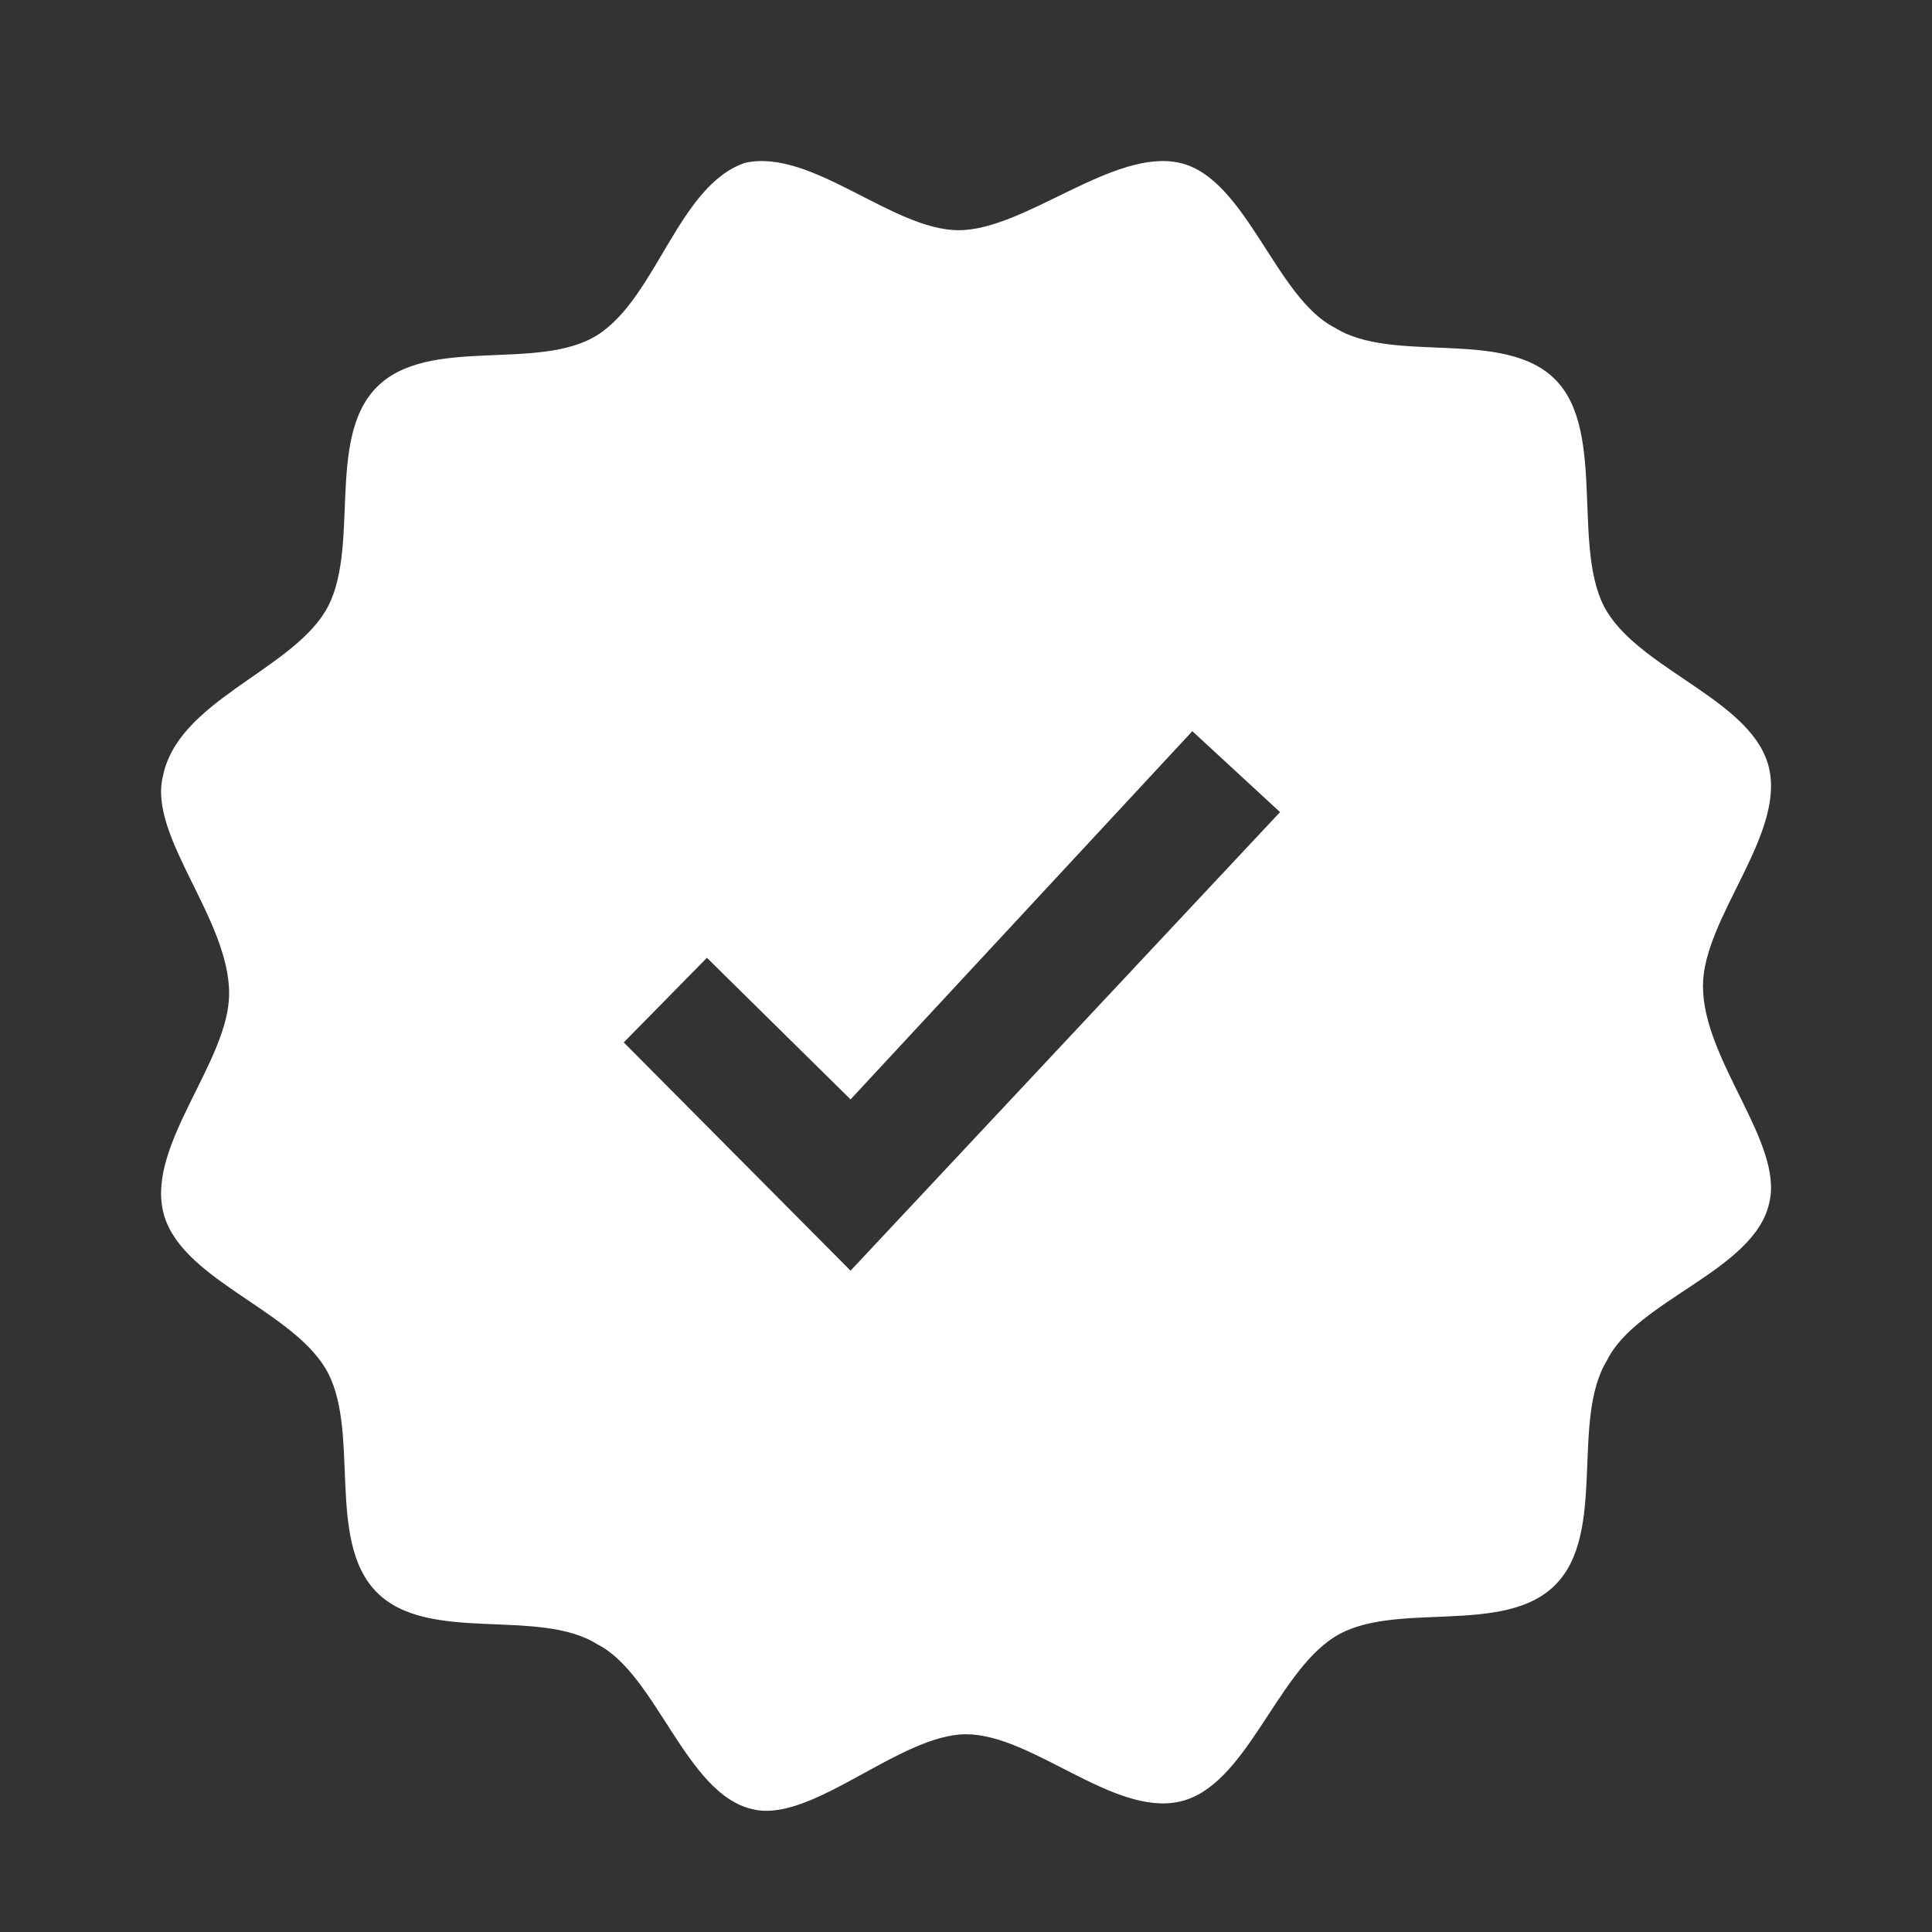<?xml version="1.0" encoding="UTF-8"?>
<svg width="20px" height="20px" viewBox="0 0 20 20" version="1.1" xmlns="http://www.w3.org/2000/svg" xmlns:xlink="http://www.w3.org/1999/xlink">
    <rect x="0" y="0" width="20" height="20" fill="#333333" stroke="none"/>
    <!-- Generator: Sketch 55.2 (78181) - https://sketchapp.com -->
    <title>Validations/calidad ok Copy 2</title>
    <desc>Created with Sketch.</desc>
    <g id="Validations/calidad-ok-Copy-2" stroke="none" stroke-width="1" fill="none" fill-rule="evenodd">
        <g id="quality-funds-copy-6" transform="translate(1.667, 1.667)" fill="#FFFFFF" fill-rule="nonzero">
            <path d="M4.79,9.124 L7.138,11.487 L11.584,6.74 L10.676,5.902 L7.138,9.714 L5.651,8.248 L4.79,9.124 Z M14.97,4.667 C15.351,5.286 16.496,5.596 16.648,6.293 C16.801,6.99 15.962,7.843 15.962,8.54 C15.962,9.314 16.801,10.166 16.648,10.786 C16.496,11.483 15.275,11.793 14.97,12.413 C14.588,13.033 14.97,14.195 14.436,14.737 C13.902,15.279 12.758,14.892 12.147,15.279 C11.537,15.666 11.232,16.828 10.546,16.983 C9.859,17.138 9.02,16.286 8.333,16.286 C7.647,16.286 6.731,17.216 6.121,17.061 C5.435,16.906 5.129,15.666 4.519,15.356 C3.909,14.969 2.765,15.356 2.231,14.814 C1.697,14.272 2.078,13.11 1.697,12.49 C1.315,11.871 0.171,11.561 0.019,10.864 C-0.134,10.166 0.705,9.314 0.705,8.617 C0.705,7.843 -0.134,6.99 0.019,6.371 C0.171,5.596 1.315,5.286 1.697,4.667 C2.078,4.047 1.697,2.885 2.231,2.343 C2.765,1.8 3.909,2.188 4.519,1.8 C5.129,1.413 5.358,0.251 6.045,0.019 C6.731,-0.136 7.571,0.716 8.257,0.716 C8.944,0.716 9.859,-0.136 10.546,0.019 C11.232,0.174 11.537,1.413 12.147,1.723 C12.758,2.11 13.902,1.723 14.436,2.265 C14.97,2.807 14.588,4.047 14.97,4.667 Z" id="Combined-Shape"></path>
        </g>
    </g>
</svg>